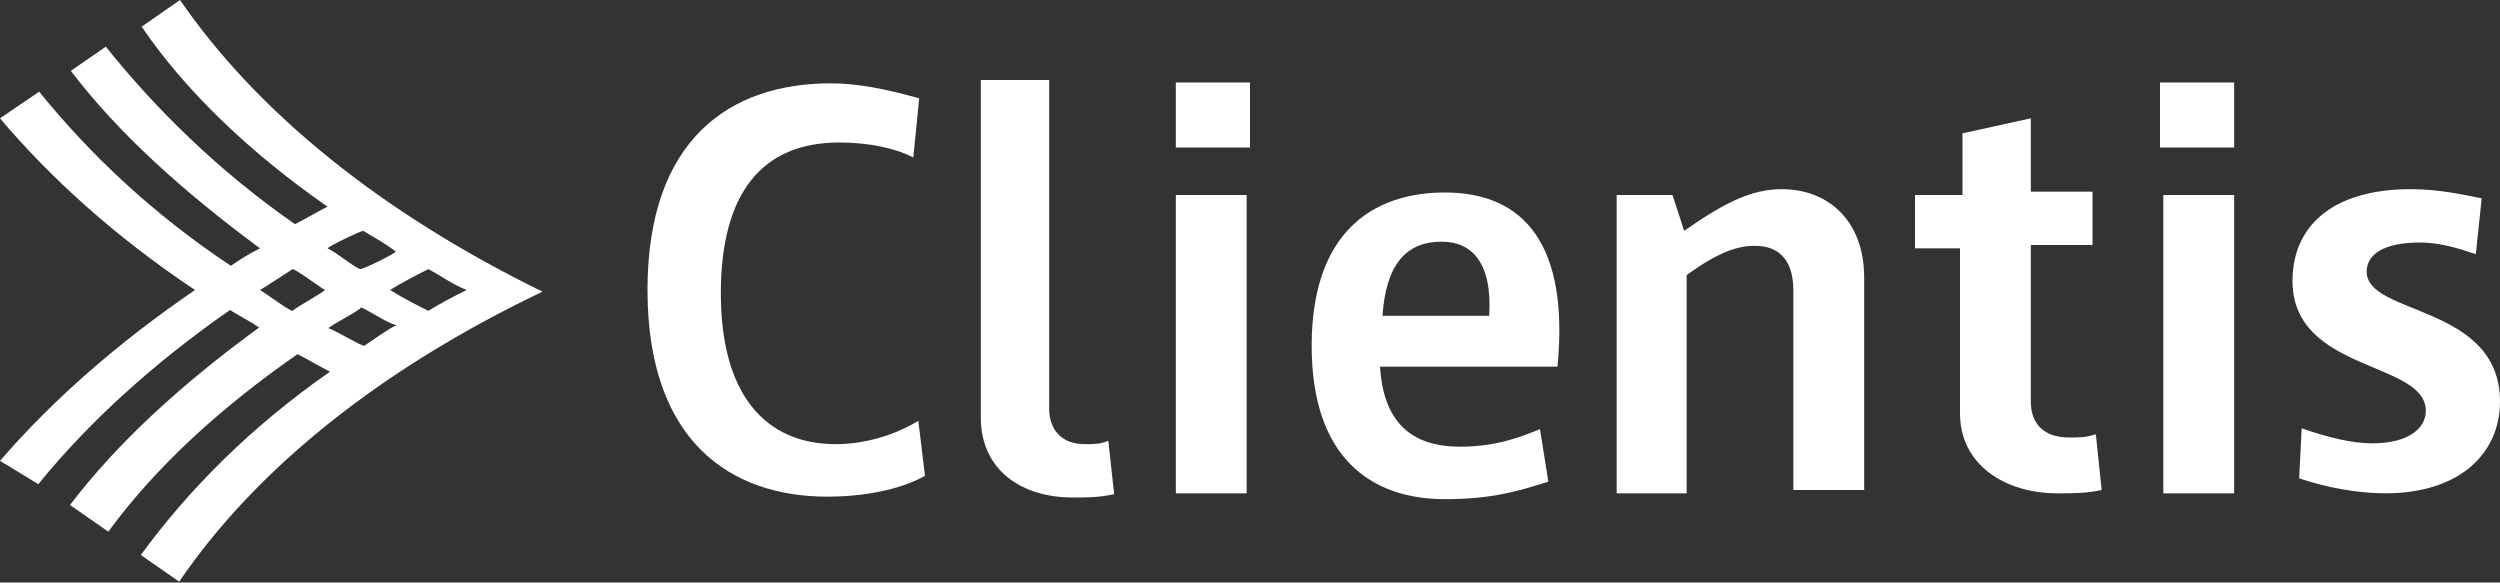 <?xml version="1.0" encoding="utf-8"?>
<!-- Generator: Adobe Illustrator 23.1.0, SVG Export Plug-In . SVG Version: 6.00 Build 0)  -->
<svg version="1.1" id="hauptlogo" xmlns="http://www.w3.org/2000/svg" xmlns:xlink="http://www.w3.org/1999/xlink" x="0px" y="0px"
	 width="300px" height="69.9px" viewBox="0 0 300 69.9" style="enable-background:new 0 0 300 69.9;" xml:space="preserve">
<rect x="0" y="0" width="300" height="69.9" fill="#333333" stroke="none"/>
<style type="text/css">
	.st0{fill:#FFFFFF;}
</style>
<g id="XMLID_2_">
	<path id="XMLID_29_" class="st0" d="M43.3,36.9c0.4,0,3.5,2.1,4.3,2.1c-1.4,0.7-2.8,1.8-3.9,2.5c-0.4,0-3.9-2.1-4.3-2.1
		C39.7,39,43.3,37.2,43.3,36.9 M35.1,32.3c0.4,0,3.2,2.1,3.9,2.5c-0.4,0.4-3.5,2.1-3.9,2.5c-0.4,0-3.2-2.1-3.9-2.5
		C31.9,34.4,35.1,32.3,35.1,32.3 M43.6,27.7c1.1,0.7,2.5,1.4,3.9,2.5c-0.4,0.4-3.9,2.1-4.3,2.1c-1.4-0.7-2.5-1.8-3.9-2.5
		C39.7,29.4,43.3,27.7,43.6,27.7 M51.4,32.3c1.4,0.7,2.8,1.8,4.6,2.5c-1.4,0.7-2.8,1.4-4.6,2.5c-1.4-0.7-2.8-1.4-4.6-2.5
		C48.6,33.7,50,33,51.4,32.3 M21.6,0L17,3.2c5.3,7.8,13.1,15.2,22.3,21.6c-1.4,0.7-2.5,1.4-3.9,2.1c-9.2-6.4-16.7-13.8-22.7-21.3
		L8.5,8.5C14.2,16,22,23,31.2,29.8c-1.4,0.7-2.5,1.4-3.5,2.1c-9.6-6.4-17-13.5-23-20.9L0,14.2c6,7.1,13.8,14.2,23.4,20.6
		C14.2,41.1,6.4,47.9,0,55.3l4.6,2.8c6-7.4,13.8-14.5,23-20.9c1.1,0.7,2.5,1.4,3.5,2.1c-9.2,6.7-17,13.8-22.7,21.3l4.6,3.2
		c5.7-7.8,13.5-14.9,22.7-21.3c1.4,0.7,2.5,1.4,3.9,2.1c-9.6,6.7-17,14.2-22.7,22l4.6,3.2c9.2-13.5,24.1-25.5,43.6-34.8
		C45.7,25.5,30.9,13.5,21.6,0"/>
</g>
<g>
	<path class="st0" d="M111,57.1c-3.2,1.8-7.8,2.5-11.7,2.5c-11.7,0-21.6-6.7-21.6-24.8s9.9-24.8,22-24.8c3.2,0,6.7,0.7,10.6,1.8
		l-0.7,7.1c-2.1-1.1-5.3-1.8-8.9-1.8c-9.2,0-14.2,6-14.2,18.1s5.3,18.1,13.8,18.1c3.5,0,7.1-1.1,9.9-2.8L111,57.1z"/>
	<path class="st0" d="M117.7,9.6h8.2v39.4c0,2.5,1.4,4.3,4.3,4.3c1.1,0,1.8,0,2.8-0.4l0.7,6.4c-1.8,0.4-3.2,0.4-5,0.4
		c-6,0-11-3.2-11-9.6V9.6z"/>
	<path class="st0" d="M141.1,9.9h8.9v7.8h-8.9V9.9z M141.1,23.4h8.5v35.8h-8.5V23.4z"/>
	<path class="st0" d="M185.8,57.8c-3.5,1.1-6.7,2.1-12.4,2.1c-8.9,0-16-5-16-18.4s7.1-18.4,16-18.4c9.6,0,14.9,6.4,13.5,20.9h-21.3
		c0.4,6.4,3.5,9.6,9.6,9.6c4.3,0,7.1-1.1,9.6-2.1L185.8,57.8z M178.7,37.9c0.4-6.4-2.1-8.9-5.7-8.9c-4.3,0-6.7,2.8-7.1,8.9H178.7z"
		/>
	<path class="st0" d="M194.3,23.4h6.4l1.4,4.3c5-3.5,8.2-5,11.7-5c5.7,0,9.9,3.9,9.9,10.6v25.5h-8.5V34.8c0-3.2-1.4-5.3-4.6-5.3
		c-2.1,0-4.3,0.7-8.2,3.5v26.2H194V23.4H194.3z"/>
	<path class="st0" d="M235.5,29.8h-5.7v-6.4h5.7V16l8.2-1.8V23h7.4v6.4h-7.4v18.8c0,2.5,1.4,4.3,4.6,4.3c1.1,0,2.1,0,3.2-0.4
		l0.7,6.7c-1.8,0.4-3.5,0.4-5.3,0.4c-6.4,0-11.7-3.5-11.7-9.6V29.8H235.5z"/>
	<path class="st0" d="M259.2,9.9h8.9v7.8h-8.9V9.9z M259.6,23.4h8.5v35.8h-8.5V23.4z"/>
	<path class="st0" d="M276.2,51.4c3.2,1.1,6,1.8,8.5,1.8c4.3,0,6.4-1.8,6.4-3.9c0-6-16-4.6-16-15.6c0-6.4,4.6-11,14.2-11
		c3.5,0,6.4,0.7,8.5,1.1l-0.7,6.7c-2.1-0.7-4.3-1.4-6.7-1.4c-4.3,0-6.4,1.4-6.4,3.5c0,5.3,16,3.9,16,15.6c0,6-4.6,11-13.8,11
		c-3.2,0-7.1-0.7-10.3-1.8L276.2,51.4z"/>
</g>
</svg>
